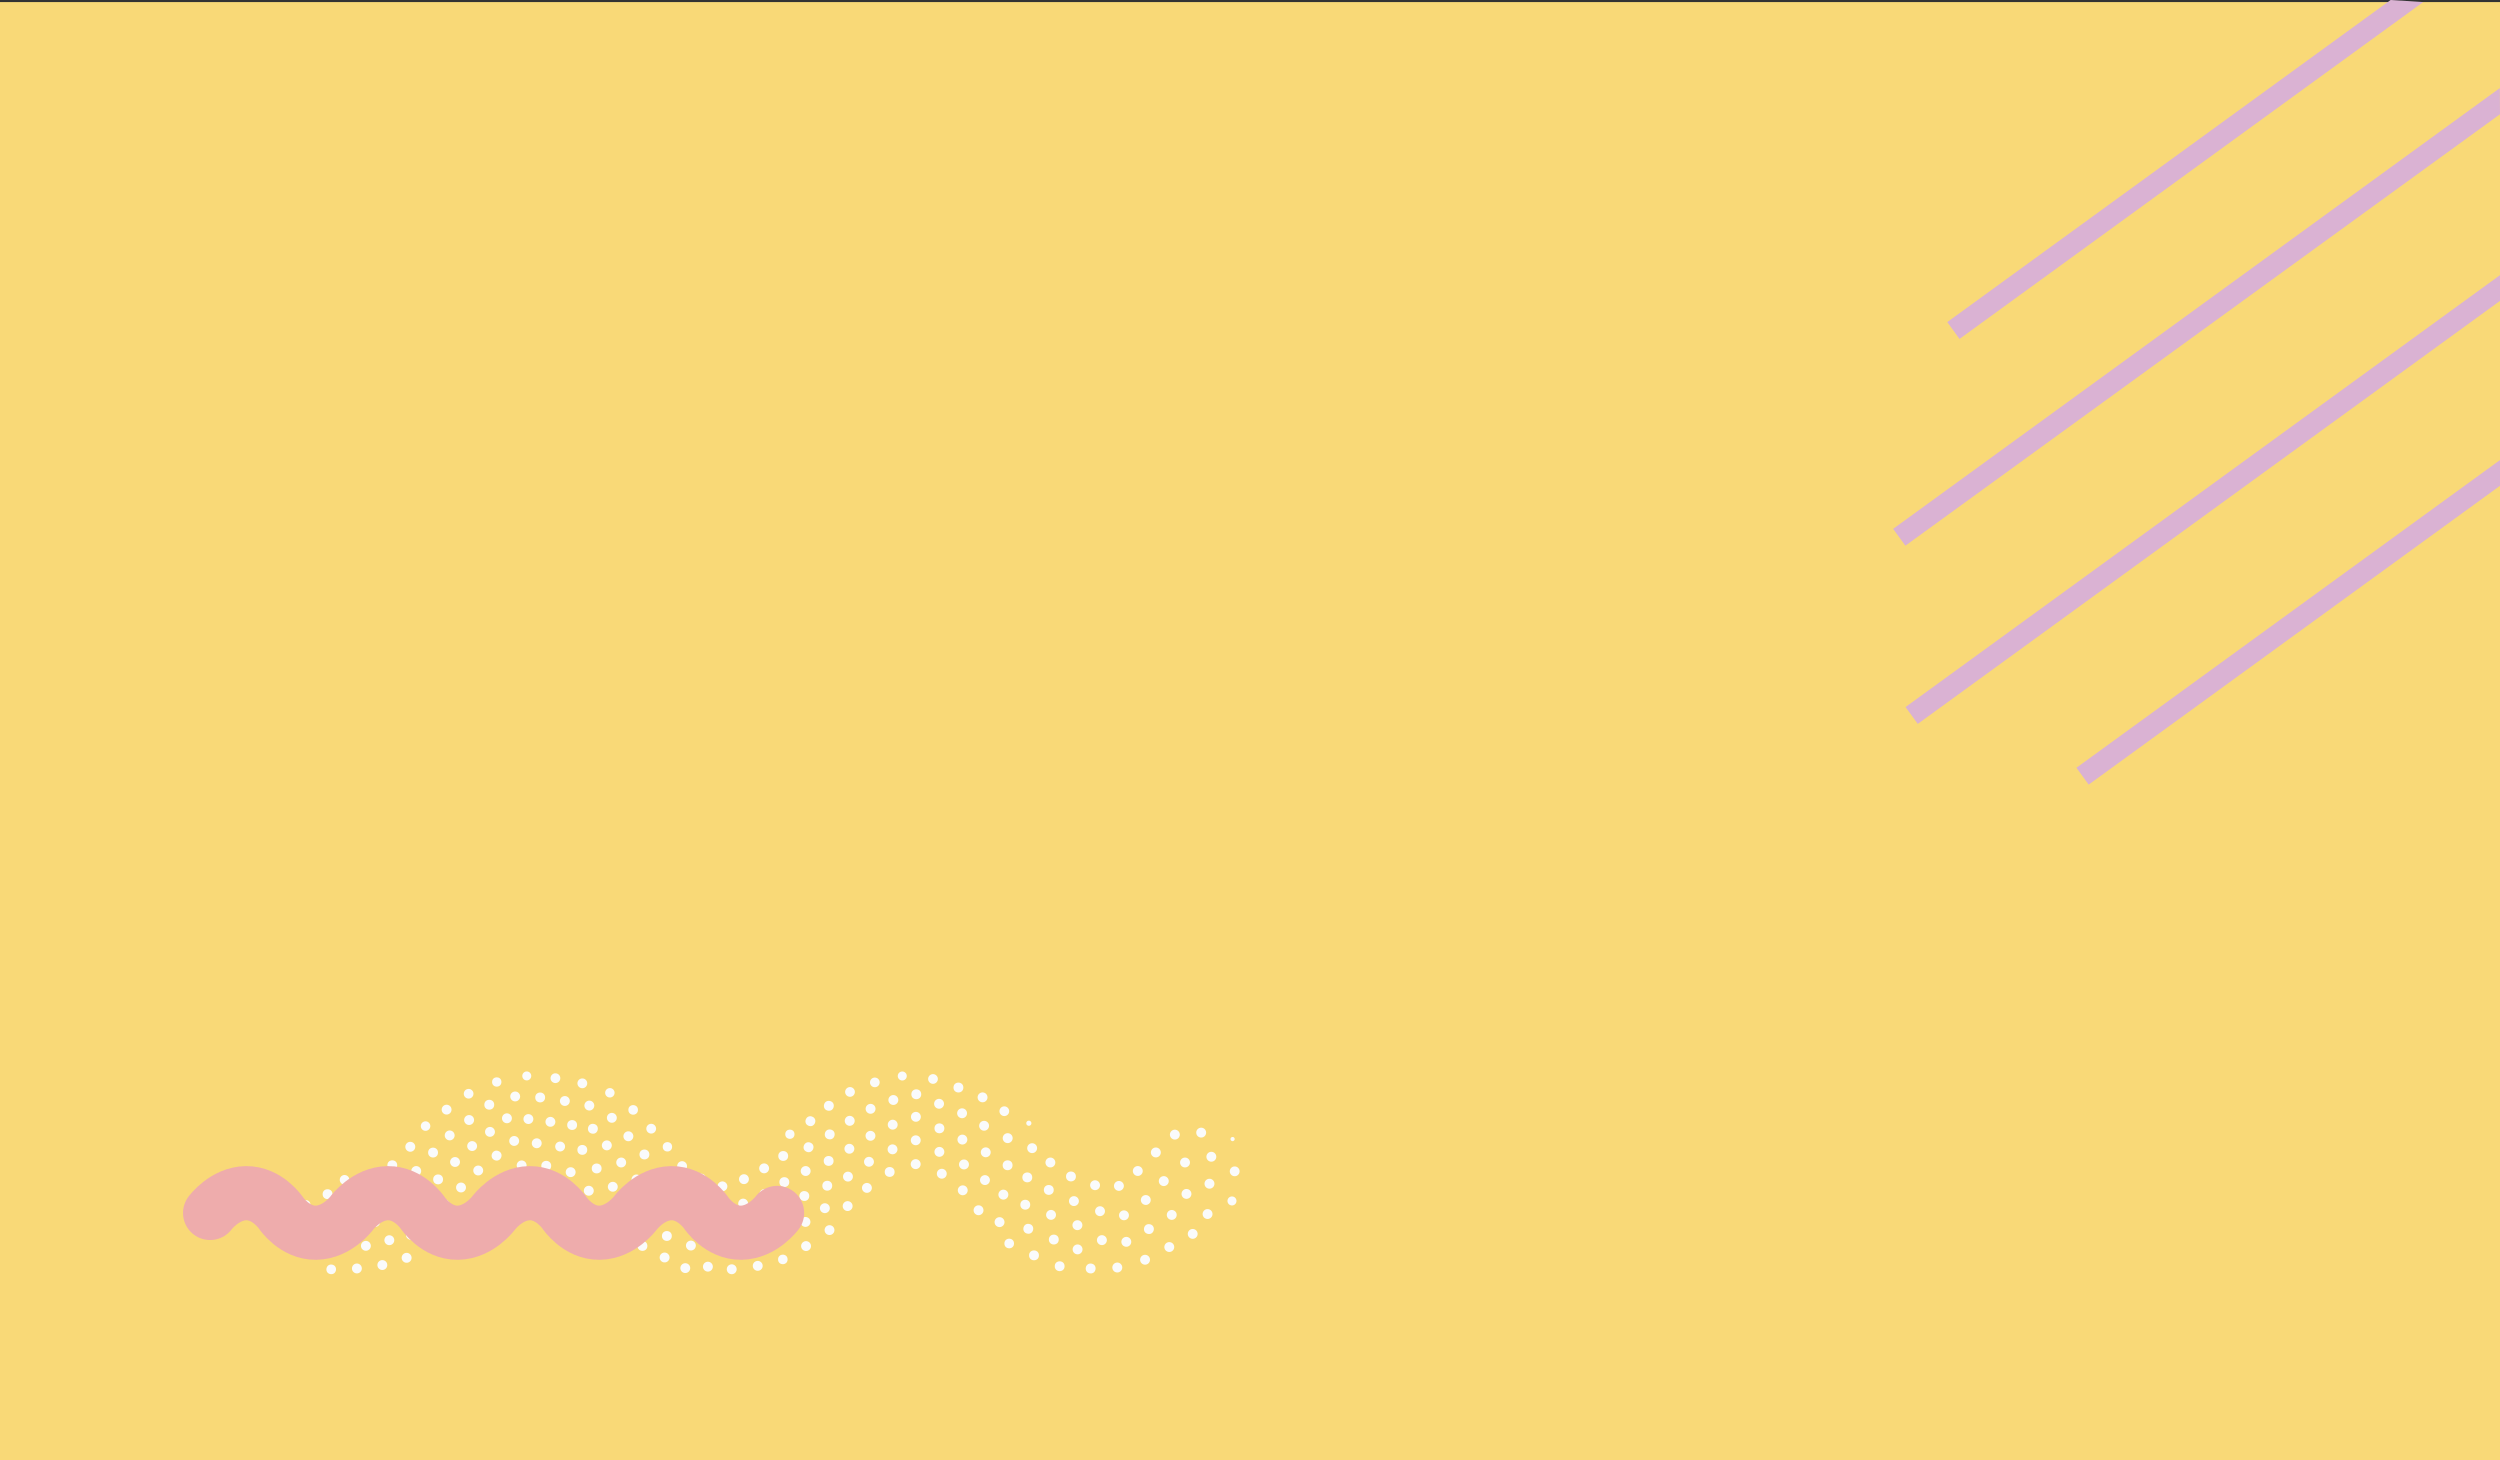 <svg id="Layer_1" data-name="Layer 1" xmlns="http://www.w3.org/2000/svg" viewBox="0 0 1200 701"><rect x="0" y="0" width="1200" height="701" fill="#333333" stroke="none"/><defs><style>.cls-1{fill:#f9d977;}.cls-2{fill:#fafbfb;}.cls-3{fill:none;stroke:#eeacac;stroke-linecap:round;stroke-linejoin:round;stroke-width:26px;}.cls-4{fill:#dab2d3;}</style></defs><rect class="cls-1" y="1" width="1200" height="700"/><path class="cls-2" d="M420.25,531.23a2.37,2.37,0,1,1-2.37-2.37A2.37,2.37,0,0,1,420.25,531.23Z" transform="translate(0 1)"/><path class="cls-2" d="M410.25,537a2.38,2.38,0,1,1-2.38-2.38A2.38,2.38,0,0,1,410.25,537Z" transform="translate(0 1)"/><circle class="cls-2" cx="398.28" cy="543.54" r="2.37" transform="translate(-202.28 850.14) rotate(-80.74)"/><circle class="cls-2" cx="388.97" cy="537.14" r="2.36" transform="translate(-255.82 693.22) rotate(-67.61)"/><circle class="cls-2" cx="397.86" cy="529.84" r="2.37" transform="translate(-189.11 838.21) rotate(-80.74)"/><path class="cls-2" d="M410.33,523.13A2.33,2.33,0,1,1,408,520.8,2.33,2.33,0,0,1,410.33,523.13Z" transform="translate(0 1)"/><path class="cls-2" d="M422.24,518.54a2.32,2.32,0,1,1-2.31-2.31A2.32,2.32,0,0,1,422.24,518.54Z" transform="translate(0 1)"/><path class="cls-2" d="M431.18,527a2.37,2.37,0,1,1-2.37-2.37A2.37,2.37,0,0,1,431.18,527Z" transform="translate(0 1)"/><path class="cls-2" d="M430.87,538.84a2.37,2.37,0,1,1-2.37-2.37A2.38,2.38,0,0,1,430.87,538.84Z" transform="translate(0 1)"/><path class="cls-2" d="M430.79,550.68a2.37,2.37,0,1,1-2.37-2.37A2.37,2.37,0,0,1,430.79,550.68Z" transform="translate(0 1)"/><path class="cls-2" d="M420.2,544.2a2.37,2.37,0,1,1-2.37-2.38A2.38,2.38,0,0,1,420.2,544.2Z" transform="translate(0 1)"/><path class="cls-2" d="M410.08,550.42a2.37,2.37,0,1,1-2.37-2.38A2.38,2.38,0,0,1,410.08,550.42Z" transform="translate(0 1)"/><path class="cls-2" d="M419.48,556.67a2.37,2.37,0,1,1-2.37-2.38A2.38,2.38,0,0,1,419.48,556.67Z" transform="translate(0 1)"/><path class="cls-2" d="M409.39,563.78a2.37,2.37,0,1,1-2.37-2.37A2.37,2.37,0,0,1,409.39,563.78Z" transform="translate(0 1)"/><circle class="cls-2" cx="397.09" cy="569.15" r="2.37"/><circle class="cls-2" cx="397.75" cy="557.25" r="2.37"/><circle class="cls-2" cx="388.1" cy="549.66" r="2.37" transform="translate(-267.96 700.14) rotate(-67.61)"/><circle class="cls-2" cx="379.14" cy="544.43" r="2.22"/><circle class="cls-2" cx="375.94" cy="554.87" r="2.37"/><circle class="cls-2" cx="376.48" cy="567.41" r="2.37"/><path class="cls-2" d="M389.09,561.09a2.37,2.37,0,1,1-2.37-2.37A2.37,2.37,0,0,1,389.09,561.09Z" transform="translate(0 1)"/><circle class="cls-2" cx="386.08" cy="573.09" r="2.37" transform="translate(-241.67 862.92) rotate(-80.74)"/><path class="cls-2" d="M378.68,579.28a2.38,2.38,0,1,1-2.37-2.37A2.37,2.37,0,0,1,378.68,579.28Z" transform="translate(0 1)"/><path class="cls-2" d="M369.25,572.17a2.37,2.37,0,1,1-2.37-2.38A2.38,2.38,0,0,1,369.25,572.17Z" transform="translate(0 1)"/><path class="cls-2" d="M369.15,559.81a2.37,2.37,0,1,1-2.37-2.37A2.37,2.37,0,0,1,369.15,559.81Z" transform="translate(0 1)"/><path class="cls-2" d="M359.47,565a2.37,2.37,0,1,1-2.37-2.37A2.37,2.37,0,0,1,359.47,565Z" transform="translate(0 1)"/><path class="cls-2" d="M349.13,568.45a2.37,2.37,0,1,1-2.37-2.37A2.38,2.38,0,0,1,349.13,568.45Z" transform="translate(0 1)"/><path class="cls-2" d="M359.09,576.72a2.37,2.37,0,1,1-2.37-2.37A2.37,2.37,0,0,1,359.09,576.72Z" transform="translate(0 1)"/><path class="cls-2" d="M349,580.06a2.37,2.37,0,1,1-2.37-2.37A2.37,2.37,0,0,1,349,580.06Z" transform="translate(0 1)"/><circle class="cls-2" cx="340" cy="588.2" r="2.37" transform="translate(-333.38 679.46) rotate(-67.6)"/><path class="cls-2" d="M334,596.87a2.37,2.37,0,1,1-2.37-2.37A2.37,2.37,0,0,1,334,596.87Z" transform="translate(0 1)"/><circle class="cls-2" cx="320.1" cy="593.27" r="2.37"/><path class="cls-2" d="M322.61,580.91a2.37,2.37,0,1,1-2.37-2.37A2.37,2.37,0,0,1,322.61,580.91Z" transform="translate(0 1)"/><path class="cls-2" d="M331.93,585a2.38,2.38,0,1,1-2.38-2.38A2.38,2.38,0,0,1,331.93,585Z" transform="translate(0 1)"/><path class="cls-2" d="M338.65,576.12a2.37,2.37,0,1,1-2.37-2.37A2.37,2.37,0,0,1,338.65,576.12Z" transform="translate(0 1)"/><path class="cls-2" d="M328.05,570.88a2.37,2.37,0,1,1-2.37-2.37A2.38,2.38,0,0,1,328.05,570.88Z" transform="translate(0 1)"/><path class="cls-2" d="M315.59,573.09a2.38,2.38,0,1,1-2.38-2.38A2.38,2.38,0,0,1,315.59,573.09Z" transform="translate(0 1)"/><path class="cls-2" d="M307.88,565.13a2.37,2.37,0,1,1-2.37-2.37A2.37,2.37,0,0,1,307.88,565.13Z" transform="translate(0 1)"/><path class="cls-2" d="M300.55,557a2.37,2.37,0,1,1-2.37-2.37A2.37,2.37,0,0,1,300.55,557Z" transform="translate(0 1)"/><path class="cls-2" d="M319.33,562a2.37,2.37,0,1,1-2.37-2.37A2.37,2.37,0,0,1,319.33,562Z" transform="translate(0 1)"/><circle class="cls-2" cx="336.48" cy="565.72" r="2.36"/><path class="cls-2" d="M329.77,558.73a2.36,2.36,0,1,1-2.36-2.36A2.36,2.36,0,0,1,329.77,558.73Z" transform="translate(0 1)"/><circle class="cls-2" cx="320.36" cy="550.47" r="2.25"/><circle class="cls-2" cx="309.32" cy="554.15" r="2.37"/><path class="cls-2" d="M304,544.4a2.38,2.38,0,1,1-2.38-2.37A2.38,2.38,0,0,1,304,544.4Z" transform="translate(0 1)"/><path class="cls-2" d="M314.92,540.77a2.34,2.34,0,1,1-2.34-2.34A2.34,2.34,0,0,1,314.92,540.77Z" transform="translate(0 1)"/><circle class="cls-2" cx="303.92" cy="532.75" r="2.3"/><path class="cls-2" d="M296.06,535.57a2.37,2.37,0,1,1-2.37-2.38A2.37,2.37,0,0,1,296.06,535.57Z" transform="translate(0 1)"/><circle class="cls-2" cx="284.6" cy="540.84" r="2.37" transform="translate(-295 735.67) rotate(-80.74)"/><path class="cls-2" d="M293.66,548.77a2.38,2.38,0,1,1-2.38-2.37A2.38,2.38,0,0,1,293.66,548.77Z" transform="translate(0 1)"/><circle class="cls-2" cx="286.4" cy="560.86" r="2.37"/><path class="cls-2" d="M285,570.55a2.38,2.38,0,1,1-2.38-2.37A2.39,2.39,0,0,1,285,570.55Z" transform="translate(0 1)"/><path class="cls-2" d="M296.51,568.65a2.37,2.37,0,1,1-2.37-2.37A2.37,2.37,0,0,1,296.51,568.65Z" transform="translate(0 1)"/><path class="cls-2" d="M304.43,577.06a2.37,2.37,0,1,1-2.37-2.37A2.37,2.37,0,0,1,304.43,577.06Z" transform="translate(0 1)"/><path class="cls-2" d="M293,580.34A2.37,2.37,0,1,1,290.6,578,2.37,2.37,0,0,1,293,580.34Z" transform="translate(0 1)"/><circle class="cls-2" cx="299.28" cy="588.8" r="2.37" transform="translate(-330 790.44) rotate(-80.74)"/><circle class="cls-2" cx="310.14" cy="585.38" r="2.37" transform="translate(-317.52 798.29) rotate(-80.74)"/><circle class="cls-2" cx="308.37" cy="598.05" r="2.37"/><path class="cls-2" d="M321.38,602.6a2.37,2.37,0,1,1-2.37-2.37A2.37,2.37,0,0,1,321.38,602.6Z" transform="translate(0 1)"/><path class="cls-2" d="M331.3,607.69a2.36,2.36,0,1,1-2.36-2.35A2.35,2.35,0,0,1,331.3,607.69Z" transform="translate(0 1)"/><path class="cls-2" d="M342.16,607a2.37,2.37,0,1,1-2.37-2.37A2.37,2.37,0,0,1,342.16,607Z" transform="translate(0 1)"/><path class="cls-2" d="M353.6,608.25a2.37,2.37,0,1,1-2.37-2.37A2.38,2.38,0,0,1,353.6,608.25Z" transform="translate(0 1)"/><path class="cls-2" d="M366.08,606.6a2.37,2.37,0,1,1-2.37-2.36A2.37,2.37,0,0,1,366.08,606.6Z" transform="translate(0 1)"/><path class="cls-2" d="M358.14,598.73a2.37,2.37,0,1,1-2.37-2.37A2.37,2.37,0,0,1,358.14,598.73Z" transform="translate(0 1)"/><path class="cls-2" d="M347.14,597.33a2.37,2.37,0,1,1-2.37-2.37A2.37,2.37,0,0,1,347.14,597.33Z" transform="translate(0 1)"/><path class="cls-2" d="M356.51,588.44a2.37,2.37,0,1,1-2.37-2.38A2.38,2.38,0,0,1,356.51,588.44Z" transform="translate(0 1)"/><path class="cls-2" d="M368.09,584.39a2.37,2.37,0,1,1-2.37-2.37A2.37,2.37,0,0,1,368.09,584.39Z" transform="translate(0 1)"/><circle class="cls-2" cx="366.14" cy="596.53" r="2.37"/><circle class="cls-2" cx="376.5" cy="592.45" r="2.37"/><circle class="cls-2" cx="375.76" cy="604.52" r="2.29"/><path class="cls-2" d="M389.28,597.11a2.37,2.37,0,1,1-2.37-2.36A2.37,2.37,0,0,1,389.28,597.11Z" transform="translate(0 1)"/><path class="cls-2" d="M389,585.53a2.37,2.37,0,1,1-2.37-2.37A2.37,2.37,0,0,1,389,585.53Z" transform="translate(0 1)"/><path class="cls-2" d="M400.53,589.45a2.36,2.36,0,1,1-2.36-2.36A2.36,2.36,0,0,1,400.53,589.45Z" transform="translate(0 1)"/><path class="cls-2" d="M398.3,578.93a2.37,2.37,0,1,1-2.37-2.37A2.37,2.37,0,0,1,398.3,578.93Z" transform="translate(0 1)"/><path class="cls-2" d="M409.24,577.92a2.37,2.37,0,1,1-2.37-2.37A2.37,2.37,0,0,1,409.24,577.92Z" transform="translate(0 1)"/><path class="cls-2" d="M418.49,569.19a2.37,2.37,0,1,1-2.37-2.37A2.37,2.37,0,0,1,418.49,569.19Z" transform="translate(0 1)"/><circle class="cls-2" cx="427.04" cy="562.54" r="2.37"/><path class="cls-2" d="M441.91,557.78a2.38,2.38,0,1,1-2.37-2.37A2.38,2.38,0,0,1,441.91,557.78Z" transform="translate(0 1)"/><path class="cls-2" d="M441.93,546.34a2.37,2.37,0,1,1-2.37-2.37A2.37,2.37,0,0,1,441.93,546.34Z" transform="translate(0 1)"/><path class="cls-2" d="M442,535.08a2.37,2.37,0,1,1-2.37-2.37A2.37,2.37,0,0,1,442,535.08Z" transform="translate(0 1)"/><circle class="cls-2" cx="439.82" cy="525.25" r="2.37"/><path class="cls-2" d="M435.25,515.48a2.16,2.16,0,1,1-2.16-2.16A2.15,2.15,0,0,1,435.25,515.48Z" transform="translate(0 1)"/><path class="cls-2" d="M450.17,516.9a2.33,2.33,0,1,1-2.33-2.32A2.33,2.33,0,0,1,450.17,516.9Z" transform="translate(0 1)"/><path class="cls-2" d="M453.12,528.82a2.37,2.37,0,1,1-2.37-2.37A2.37,2.37,0,0,1,453.12,528.82Z" transform="translate(0 1)"/><circle class="cls-2" cx="460.04" cy="522.02" r="2.37"/><path class="cls-2" d="M474,525.73a2.37,2.37,0,1,1-2.37-2.37A2.37,2.37,0,0,1,474,525.73Z" transform="translate(0 1)"/><path class="cls-2" d="M484.4,532.38a2.33,2.33,0,1,1-2.33-2.33A2.33,2.33,0,0,1,484.4,532.38Z" transform="translate(0 1)"/><path class="cls-2" d="M474.74,539.37a2.37,2.37,0,1,1-2.37-2.37A2.37,2.37,0,0,1,474.74,539.37Z" transform="translate(0 1)"/><path class="cls-2" d="M464.17,533.4A2.37,2.37,0,1,1,461.8,531,2.37,2.37,0,0,1,464.17,533.4Z" transform="translate(0 1)"/><path class="cls-2" d="M464.32,546a2.37,2.37,0,1,1-2.37-2.37A2.37,2.37,0,0,1,464.32,546Z" transform="translate(0 1)"/><circle class="cls-2" cx="450.92" cy="541.6" r="2.37"/><path class="cls-2" d="M453.28,551.9a2.37,2.37,0,1,1-2.37-2.37A2.37,2.37,0,0,1,453.28,551.9Z" transform="translate(0 1)"/><path class="cls-2" d="M454.43,562.39a2.37,2.37,0,1,1-2.37-2.37A2.37,2.37,0,0,1,454.43,562.39Z" transform="translate(0 1)"/><path class="cls-2" d="M465.09,557.94a2.38,2.38,0,1,1-2.38-2.38A2.38,2.38,0,0,1,465.09,557.94Z" transform="translate(0 1)"/><path class="cls-2" d="M475.53,552.11a2.37,2.37,0,1,1-2.37-2.37A2.38,2.38,0,0,1,475.53,552.11Z" transform="translate(0 1)"/><path class="cls-2" d="M475.15,565.44a2.37,2.37,0,1,1-2.37-2.37A2.38,2.38,0,0,1,475.15,565.44Z" transform="translate(0 1)"/><path class="cls-2" d="M464.49,570.35a2.37,2.37,0,1,1-2.37-2.37A2.37,2.37,0,0,1,464.49,570.35Z" transform="translate(0 1)"/><path class="cls-2" d="M472.07,579.92a2.37,2.37,0,1,1-2.37-2.37A2.37,2.37,0,0,1,472.07,579.92Z" transform="translate(0 1)"/><path class="cls-2" d="M484,572.41a2.38,2.38,0,1,1-2.37-2.37A2.37,2.37,0,0,1,484,572.41Z" transform="translate(0 1)"/><path class="cls-2" d="M482.16,585.61a2.38,2.38,0,1,1-2.38-2.37A2.38,2.38,0,0,1,482.16,585.61Z" transform="translate(0 1)"/><circle class="cls-2" cx="484.42" cy="596.88" r="2.31"/><circle class="cls-2" cx="492.13" cy="578.26" r="2.37"/><circle class="cls-2" cx="503.42" cy="571.17" r="2.37"/><path class="cls-2" d="M506.87,582.14a2.37,2.37,0,1,1-2.37-2.37A2.37,2.37,0,0,1,506.87,582.14Z" transform="translate(0 1)"/><circle class="cls-2" cx="493.57" cy="588.82" r="2.37" transform="translate(-166.99 982.21) rotate(-80.74)"/><circle class="cls-2" cx="496.32" cy="602.57" r="2.37"/><circle class="cls-2" cx="505.83" cy="594.99" r="2.37"/><circle class="cls-2" cx="508.64" cy="607.79" r="2.36"/><path class="cls-2" d="M519.61,598.71a2.37,2.37,0,1,1-2.37-2.37A2.37,2.37,0,0,1,519.61,598.71Z" transform="translate(0 1)"/><circle class="cls-2" cx="523.5" cy="607.85" r="2.37" transform="translate(-160.65 1027.74) rotate(-80.74)"/><path class="cls-2" d="M538.68,607.4a2.38,2.38,0,1,1-2.37-2.37A2.38,2.38,0,0,1,538.68,607.4Z" transform="translate(0 1)"/><path class="cls-2" d="M552,603.68a2.37,2.37,0,1,1-2.37-2.37A2.37,2.37,0,0,1,552,603.68Z" transform="translate(0 1)"/><path class="cls-2" d="M563.63,597.59a2.37,2.37,0,1,1-2.37-2.38A2.37,2.37,0,0,1,563.63,597.59Z" transform="translate(0 1)"/><path class="cls-2" d="M574.86,591.27a2.36,2.36,0,1,1-2.36-2.36A2.36,2.36,0,0,1,574.86,591.27Z" transform="translate(0 1)"/><path class="cls-2" d="M582,581.74a2.37,2.37,0,1,1-2.37-2.37A2.37,2.37,0,0,1,582,581.74Z" transform="translate(0 1)"/><path class="cls-2" d="M593.51,575.46a2.16,2.16,0,1,1-2.15-2.16A2.16,2.16,0,0,1,593.51,575.46Z" transform="translate(0 1)"/><path class="cls-2" d="M582.93,567.18a2.38,2.38,0,1,1-2.37-2.37A2.38,2.38,0,0,1,582.93,567.18Z" transform="translate(0 1)"/><path class="cls-2" d="M571.88,572.08a2.37,2.37,0,1,1-2.37-2.37A2.37,2.37,0,0,1,571.88,572.08Z" transform="translate(0 1)"/><path class="cls-2" d="M564.81,582.16a2.37,2.37,0,1,1-2.37-2.37A2.37,2.37,0,0,1,564.81,582.16Z" transform="translate(0 1)"/><circle class="cls-2" cx="551.47" cy="588.95" r="2.37" transform="translate(-118.54 1039.47) rotate(-80.74)"/><path class="cls-2" d="M543,595.08a2.37,2.37,0,1,1-2.37-2.37A2.38,2.38,0,0,1,543,595.08Z" transform="translate(0 1)"/><path class="cls-2" d="M531.29,594.26a2.38,2.38,0,1,1-2.38-2.37A2.38,2.38,0,0,1,531.29,594.26Z" transform="translate(0 1)"/><path class="cls-2" d="M519.54,587.09a2.38,2.38,0,1,1-2.38-2.38A2.38,2.38,0,0,1,519.54,587.09Z" transform="translate(0 1)"/><path class="cls-2" d="M530.38,580.4A2.37,2.37,0,1,1,528,578,2.37,2.37,0,0,1,530.38,580.4Z" transform="translate(0 1)"/><path class="cls-2" d="M541.88,582.35a2.37,2.37,0,1,1-2.37-2.37A2.37,2.37,0,0,1,541.88,582.35Z" transform="translate(0 1)"/><path class="cls-2" d="M552.35,575a2.37,2.37,0,1,1-2.37-2.37A2.37,2.37,0,0,1,552.35,575Z" transform="translate(0 1)"/><path class="cls-2" d="M561,565.92a2.38,2.38,0,1,1-2.38-2.37A2.38,2.38,0,0,1,561,565.92Z" transform="translate(0 1)"/><path class="cls-2" d="M571.18,557a2.37,2.37,0,1,1-2.37-2.37A2.37,2.37,0,0,1,571.18,557Z" transform="translate(0 1)"/><path class="cls-2" d="M583.82,554.24a2.37,2.37,0,1,1-2.37-2.37A2.37,2.37,0,0,1,583.82,554.24Z" transform="translate(0 1)"/><path class="cls-2" d="M595,561.23a2.35,2.35,0,1,1-2.35-2.34A2.35,2.35,0,0,1,595,561.23Z" transform="translate(0 1)"/><path class="cls-2" d="M592.64,545.75a1,1,0,1,1-2,0,1,1,0,0,1,2,0Z" transform="translate(0 1)"/><path class="cls-2" d="M578.94,542.66a2.37,2.37,0,1,1-2.37-2.37A2.37,2.37,0,0,1,578.94,542.66Z" transform="translate(0 1)"/><path class="cls-2" d="M566.3,543.62a2.37,2.37,0,1,1-2.37-2.37A2.37,2.37,0,0,1,566.3,543.62Z" transform="translate(0 1)"/><path class="cls-2" d="M557.19,552.17a2.38,2.38,0,1,1-2.38-2.37A2.38,2.38,0,0,1,557.19,552.17Z" transform="translate(0 1)"/><path class="cls-2" d="M548.51,561.08a2.37,2.37,0,1,1-2.37-2.37A2.37,2.37,0,0,1,548.51,561.08Z" transform="translate(0 1)"/><path class="cls-2" d="M539.45,568.24a2.37,2.37,0,1,1-2.37-2.37A2.37,2.37,0,0,1,539.45,568.24Z" transform="translate(0 1)"/><path class="cls-2" d="M528,567.9a2.37,2.37,0,1,1-2.37-2.37A2.37,2.37,0,0,1,528,567.9Z" transform="translate(0 1)"/><path class="cls-2" d="M517.86,575.53a2.37,2.37,0,1,1-2.37-2.37A2.37,2.37,0,0,1,517.86,575.53Z" transform="translate(0 1)"/><circle class="cls-2" cx="514.06" cy="564.7" r="2.37"/><path class="cls-2" d="M506.56,557a2.37,2.37,0,1,1-2.37-2.37A2.37,2.37,0,0,1,506.56,557Z" transform="translate(0 1)"/><circle class="cls-2" cx="493.1" cy="565.15" r="2.37"/><circle class="cls-2" cx="483.65" cy="559.33" r="2.37"/><path class="cls-2" d="M486.07,545.3a2.38,2.38,0,1,1-2.37-2.37A2.37,2.37,0,0,1,486.07,545.3Z" transform="translate(0 1)"/><path class="cls-2" d="M497.8,550.12a2.37,2.37,0,1,1-2.37-2.37A2.37,2.37,0,0,1,497.8,550.12Z" transform="translate(0 1)"/><path class="cls-2" d="M495.07,538.15a1.23,1.23,0,1,1-1.23-1.23A1.23,1.23,0,0,1,495.07,538.15Z" transform="translate(0 1)"/><path class="cls-2" d="M295,523.53a2.26,2.26,0,1,1-2.26-2.25A2.26,2.26,0,0,1,295,523.53Z" transform="translate(0 1)"/><path class="cls-2" d="M285.25,529.69a2.37,2.37,0,1,1-2.37-2.38A2.38,2.38,0,0,1,285.25,529.69Z" transform="translate(0 1)"/><path class="cls-2" d="M281.87,519a2.35,2.35,0,1,1-2.35-2.35A2.35,2.35,0,0,1,281.87,519Z" transform="translate(0 1)"/><path class="cls-2" d="M268.94,516.52a2.34,2.34,0,1,1-2.34-2.33A2.34,2.34,0,0,1,268.94,516.52Z" transform="translate(0 1)"/><path class="cls-2" d="M255,515.45a2.15,2.15,0,1,1-2.15-2.15A2.15,2.15,0,0,1,255,515.45Z" transform="translate(0 1)"/><circle class="cls-2" cx="238.44" cy="519.35" r="2.24"/><path class="cls-2" d="M249.66,525.3a2.37,2.37,0,1,1-2.37-2.37A2.38,2.38,0,0,1,249.66,525.3Z" transform="translate(0 1)"/><circle class="cls-2" cx="259.28" cy="526.78" r="2.37"/><path class="cls-2" d="M273.5,527.48a2.37,2.37,0,1,1-2.37-2.37A2.37,2.37,0,0,1,273.5,527.48Z" transform="translate(0 1)"/><circle class="cls-2" cx="274.62" cy="540.01" r="2.37"/><path class="cls-2" d="M266.57,537.48a2.37,2.37,0,1,1-2.37-2.37A2.37,2.37,0,0,1,266.57,537.48Z" transform="translate(0 1)"/><path class="cls-2" d="M256,536.15a2.37,2.37,0,1,1-2.37-2.37A2.37,2.37,0,0,1,256,536.15Z" transform="translate(0 1)"/><path class="cls-2" d="M245.7,535.78a2.37,2.37,0,1,1-2.37-2.37A2.37,2.37,0,0,1,245.7,535.78Z" transform="translate(0 1)"/><circle class="cls-2" cx="234.85" cy="530.27" r="2.37"/><path class="cls-2" d="M227.26,524a2.32,2.32,0,1,1-2.32-2.32A2.32,2.32,0,0,1,227.26,524Z" transform="translate(0 1)"/><path class="cls-2" d="M216.73,531.62a2.36,2.36,0,1,1-2.35-2.35A2.35,2.35,0,0,1,216.73,531.62Z" transform="translate(0 1)"/><path class="cls-2" d="M227.55,536.6a2.38,2.38,0,1,1-2.37-2.37A2.37,2.37,0,0,1,227.55,536.6Z" transform="translate(0 1)"/><path class="cls-2" d="M218.22,544a2.37,2.37,0,1,1-2.37-2.37A2.37,2.37,0,0,1,218.22,544Z" transform="translate(0 1)"/><path class="cls-2" d="M206.55,539.52a2.28,2.28,0,1,1-2.28-2.28A2.28,2.28,0,0,1,206.55,539.52Z" transform="translate(0 1)"/><path class="cls-2" d="M199.32,549.45a2.38,2.38,0,1,1-2.37-2.37A2.37,2.37,0,0,1,199.32,549.45Z" transform="translate(0 1)"/><circle class="cls-2" cx="207.87" cy="553.24" r="2.37"/><path class="cls-2" d="M220.79,556.76a2.37,2.37,0,1,1-2.37-2.37A2.37,2.37,0,0,1,220.79,556.76Z" transform="translate(0 1)"/><path class="cls-2" d="M229,549.11a2.37,2.37,0,1,1-2.37-2.37A2.37,2.37,0,0,1,229,549.11Z" transform="translate(0 1)"/><path class="cls-2" d="M237.56,542.31a2.37,2.37,0,1,1-2.37-2.38A2.37,2.37,0,0,1,237.56,542.31Z" transform="translate(0 1)"/><path class="cls-2" d="M249.18,546.66a2.37,2.37,0,1,1-2.37-2.37A2.37,2.37,0,0,1,249.18,546.66Z" transform="translate(0 1)"/><path class="cls-2" d="M260,547.77a2.37,2.37,0,1,1-2.37-2.37A2.37,2.37,0,0,1,260,547.77Z" transform="translate(0 1)"/><path class="cls-2" d="M271.23,549.33a2.37,2.37,0,1,1-2.37-2.37A2.37,2.37,0,0,1,271.23,549.33Z" transform="translate(0 1)"/><circle class="cls-2" cx="279.51" cy="551.95" r="2.37"/><path class="cls-2" d="M276.29,561.64a2.37,2.37,0,1,1-2.37-2.37A2.37,2.37,0,0,1,276.29,561.64Z" transform="translate(0 1)"/><circle class="cls-2" cx="262.2" cy="559.58" r="2.37"/><path class="cls-2" d="M252.76,558.39a2.37,2.37,0,1,1-2.37-2.37A2.37,2.37,0,0,1,252.76,558.39Z" transform="translate(0 1)"/><path class="cls-2" d="M243.18,564.74a2.37,2.37,0,1,1-2.37-2.37A2.38,2.38,0,0,1,243.18,564.74Z" transform="translate(0 1)"/><circle class="cls-2" cx="238.35" cy="553.69" r="2.37" transform="translate(-364.38 564.17) rotate(-67.61)"/><path class="cls-2" d="M231.92,560.84a2.37,2.37,0,1,1-2.37-2.37A2.37,2.37,0,0,1,231.92,560.84Z" transform="translate(0 1)"/><path class="cls-2" d="M223.66,569a2.37,2.37,0,1,1-2.37-2.37A2.37,2.37,0,0,1,223.66,569Z" transform="translate(0 1)"/><path class="cls-2" d="M234.58,572.58a2.37,2.37,0,1,1-2.37-2.37A2.38,2.38,0,0,1,234.58,572.58Z" transform="translate(0 1)"/><path class="cls-2" d="M226.82,581.17a2.37,2.37,0,1,1-2.37-2.37A2.37,2.37,0,0,1,226.82,581.17Z" transform="translate(0 1)"/><path class="cls-2" d="M218.61,589.42a2.38,2.38,0,1,1-2.37-2.37A2.38,2.38,0,0,1,218.61,589.42Z" transform="translate(0 1)"/><path class="cls-2" d="M209.19,597.13a2.38,2.38,0,1,1-2.37-2.37A2.37,2.37,0,0,1,209.19,597.13Z" transform="translate(0 1)"/><path class="cls-2" d="M197.56,602.74a2.38,2.38,0,1,1-2.37-2.37A2.38,2.38,0,0,1,197.56,602.74Z" transform="translate(0 1)"/><path class="cls-2" d="M185.89,606.22a2.37,2.37,0,1,1-2.37-2.37A2.37,2.37,0,0,1,185.89,606.22Z" transform="translate(0 1)"/><path class="cls-2" d="M173.68,607.86a2.37,2.37,0,1,1-2.37-2.37A2.37,2.37,0,0,1,173.68,607.86Z" transform="translate(0 1)"/><path class="cls-2" d="M178,597a2.37,2.37,0,1,1-2.37-2.37A2.38,2.38,0,0,1,178,597Z" transform="translate(0 1)"/><path class="cls-2" d="M189.25,594.3a2.37,2.37,0,1,1-2.37-2.37A2.37,2.37,0,0,1,189.25,594.3Z" transform="translate(0 1)"/><path class="cls-2" d="M199.6,591.72a2.37,2.37,0,1,1-2.37-2.37A2.37,2.37,0,0,1,199.6,591.72Z" transform="translate(0 1)"/><path class="cls-2" d="M194.65,581.71a2.37,2.37,0,1,1-2.37-2.37A2.37,2.37,0,0,1,194.65,581.71Z" transform="translate(0 1)"/><path class="cls-2" d="M193.38,569.28a2.37,2.37,0,1,1-2.37-2.37A2.37,2.37,0,0,1,193.38,569.28Z" transform="translate(0 1)"/><path class="cls-2" d="M204.05,573.52a2.37,2.37,0,1,1-2.37-2.37A2.37,2.37,0,0,1,204.05,573.52Z" transform="translate(0 1)"/><path class="cls-2" d="M207.58,584.69a2.37,2.37,0,1,1-2.37-2.37A2.37,2.37,0,0,1,207.58,584.69Z" transform="translate(0 1)"/><circle class="cls-2" cx="213.32" cy="577.11" r="2.37" transform="translate(-390.6 695.78) rotate(-80.74)"/><circle class="cls-2" cx="210.29" cy="566.11" r="2.37"/><path class="cls-2" d="M202.16,561.09a2.37,2.37,0,1,1-2.37-2.37A2.37,2.37,0,0,1,202.16,561.09Z" transform="translate(0 1)"/><circle class="cls-2" cx="188.3" cy="559.32" r="2.36"/><path class="cls-2" d="M180.4,565.12a2.37,2.37,0,1,1-2.37-2.37A2.37,2.37,0,0,1,180.4,565.12Z" transform="translate(0 1)"/><path class="cls-2" d="M184.2,575.33a2.37,2.37,0,1,1-2.37-2.38A2.37,2.37,0,0,1,184.2,575.33Z" transform="translate(0 1)"/><path class="cls-2" d="M182.45,585.52a2.38,2.38,0,1,1-2.38-2.37A2.38,2.38,0,0,1,182.45,585.52Z" transform="translate(0 1)"/><path class="cls-2" d="M171.42,587.07a2.37,2.37,0,1,1-2.37-2.37A2.37,2.37,0,0,1,171.42,587.07Z" transform="translate(0 1)"/><path class="cls-2" d="M172,575.91a2.37,2.37,0,1,1-2.37-2.37A2.38,2.38,0,0,1,172,575.91Z" transform="translate(0 1)"/><path class="cls-2" d="M167.69,565.31a2.3,2.3,0,1,1-2.3-2.3A2.3,2.3,0,0,1,167.69,565.31Z" transform="translate(0 1)"/><circle class="cls-2" cx="157.23" cy="573.2" r="2.37"/><path class="cls-2" d="M149,577.15a2.06,2.06,0,1,1-2.06-2.06A2.05,2.05,0,0,1,149,577.15Z" transform="translate(0 1)"/><path class="cls-2" d="M149.49,589a2.37,2.37,0,1,1-2.37-2.38A2.37,2.37,0,0,1,149.49,589Z" transform="translate(0 1)"/><circle class="cls-2" cx="158.06" cy="585.73" r="2.37"/><path class="cls-2" d="M165.68,597.07a2.37,2.37,0,1,1-2.37-2.38A2.38,2.38,0,0,1,165.68,597.07Z" transform="translate(0 1)"/><path class="cls-2" d="M154.28,598.63a2.37,2.37,0,1,1-2.37-2.37A2.37,2.37,0,0,1,154.28,598.63Z" transform="translate(0 1)"/><circle class="cls-2" cx="158.98" cy="608.27" r="2.31" transform="translate(-466.94 668.32) rotate(-80.74)"/><path class="cls-3" d="M373,581.22s-6.9,9.34-17.24,9.49S339,581.22,339,581.22s-6.45-9.63-16.79-9.49S305,581.22,305,581.22s-6.9,9.34-17.24,9.49-16.78-9.49-16.78-9.49-6.45-9.63-16.79-9.49-17.24,9.49-17.24,9.49-6.9,9.34-17.24,9.49-16.78-9.49-16.78-9.49-6.45-9.63-16.79-9.49-17.24,9.49-17.24,9.49-6.9,9.34-17.24,9.49-16.78-9.49-16.78-9.49-6.45-9.63-16.79-9.49-17.24,9.49-17.24,9.49" transform="translate(0 1)"/><polygon class="cls-4" points="1147.48 0 934.68 154.6 940.56 162.69 1163.12 1 1147.48 0"/><polygon class="cls-4" points="1199.92 42.26 908.7 253.85 914.58 261.94 1200 54.83 1199.92 42.26"/><polygon class="cls-4" points="1200 132.06 914.65 339.38 920.53 347.47 1200 144.42 1200 132.06"/><polygon class="cls-4" points="1200 220.81 996.68 368.53 1002.56 376.62 1200 233.17 1200 220.81"/></svg>